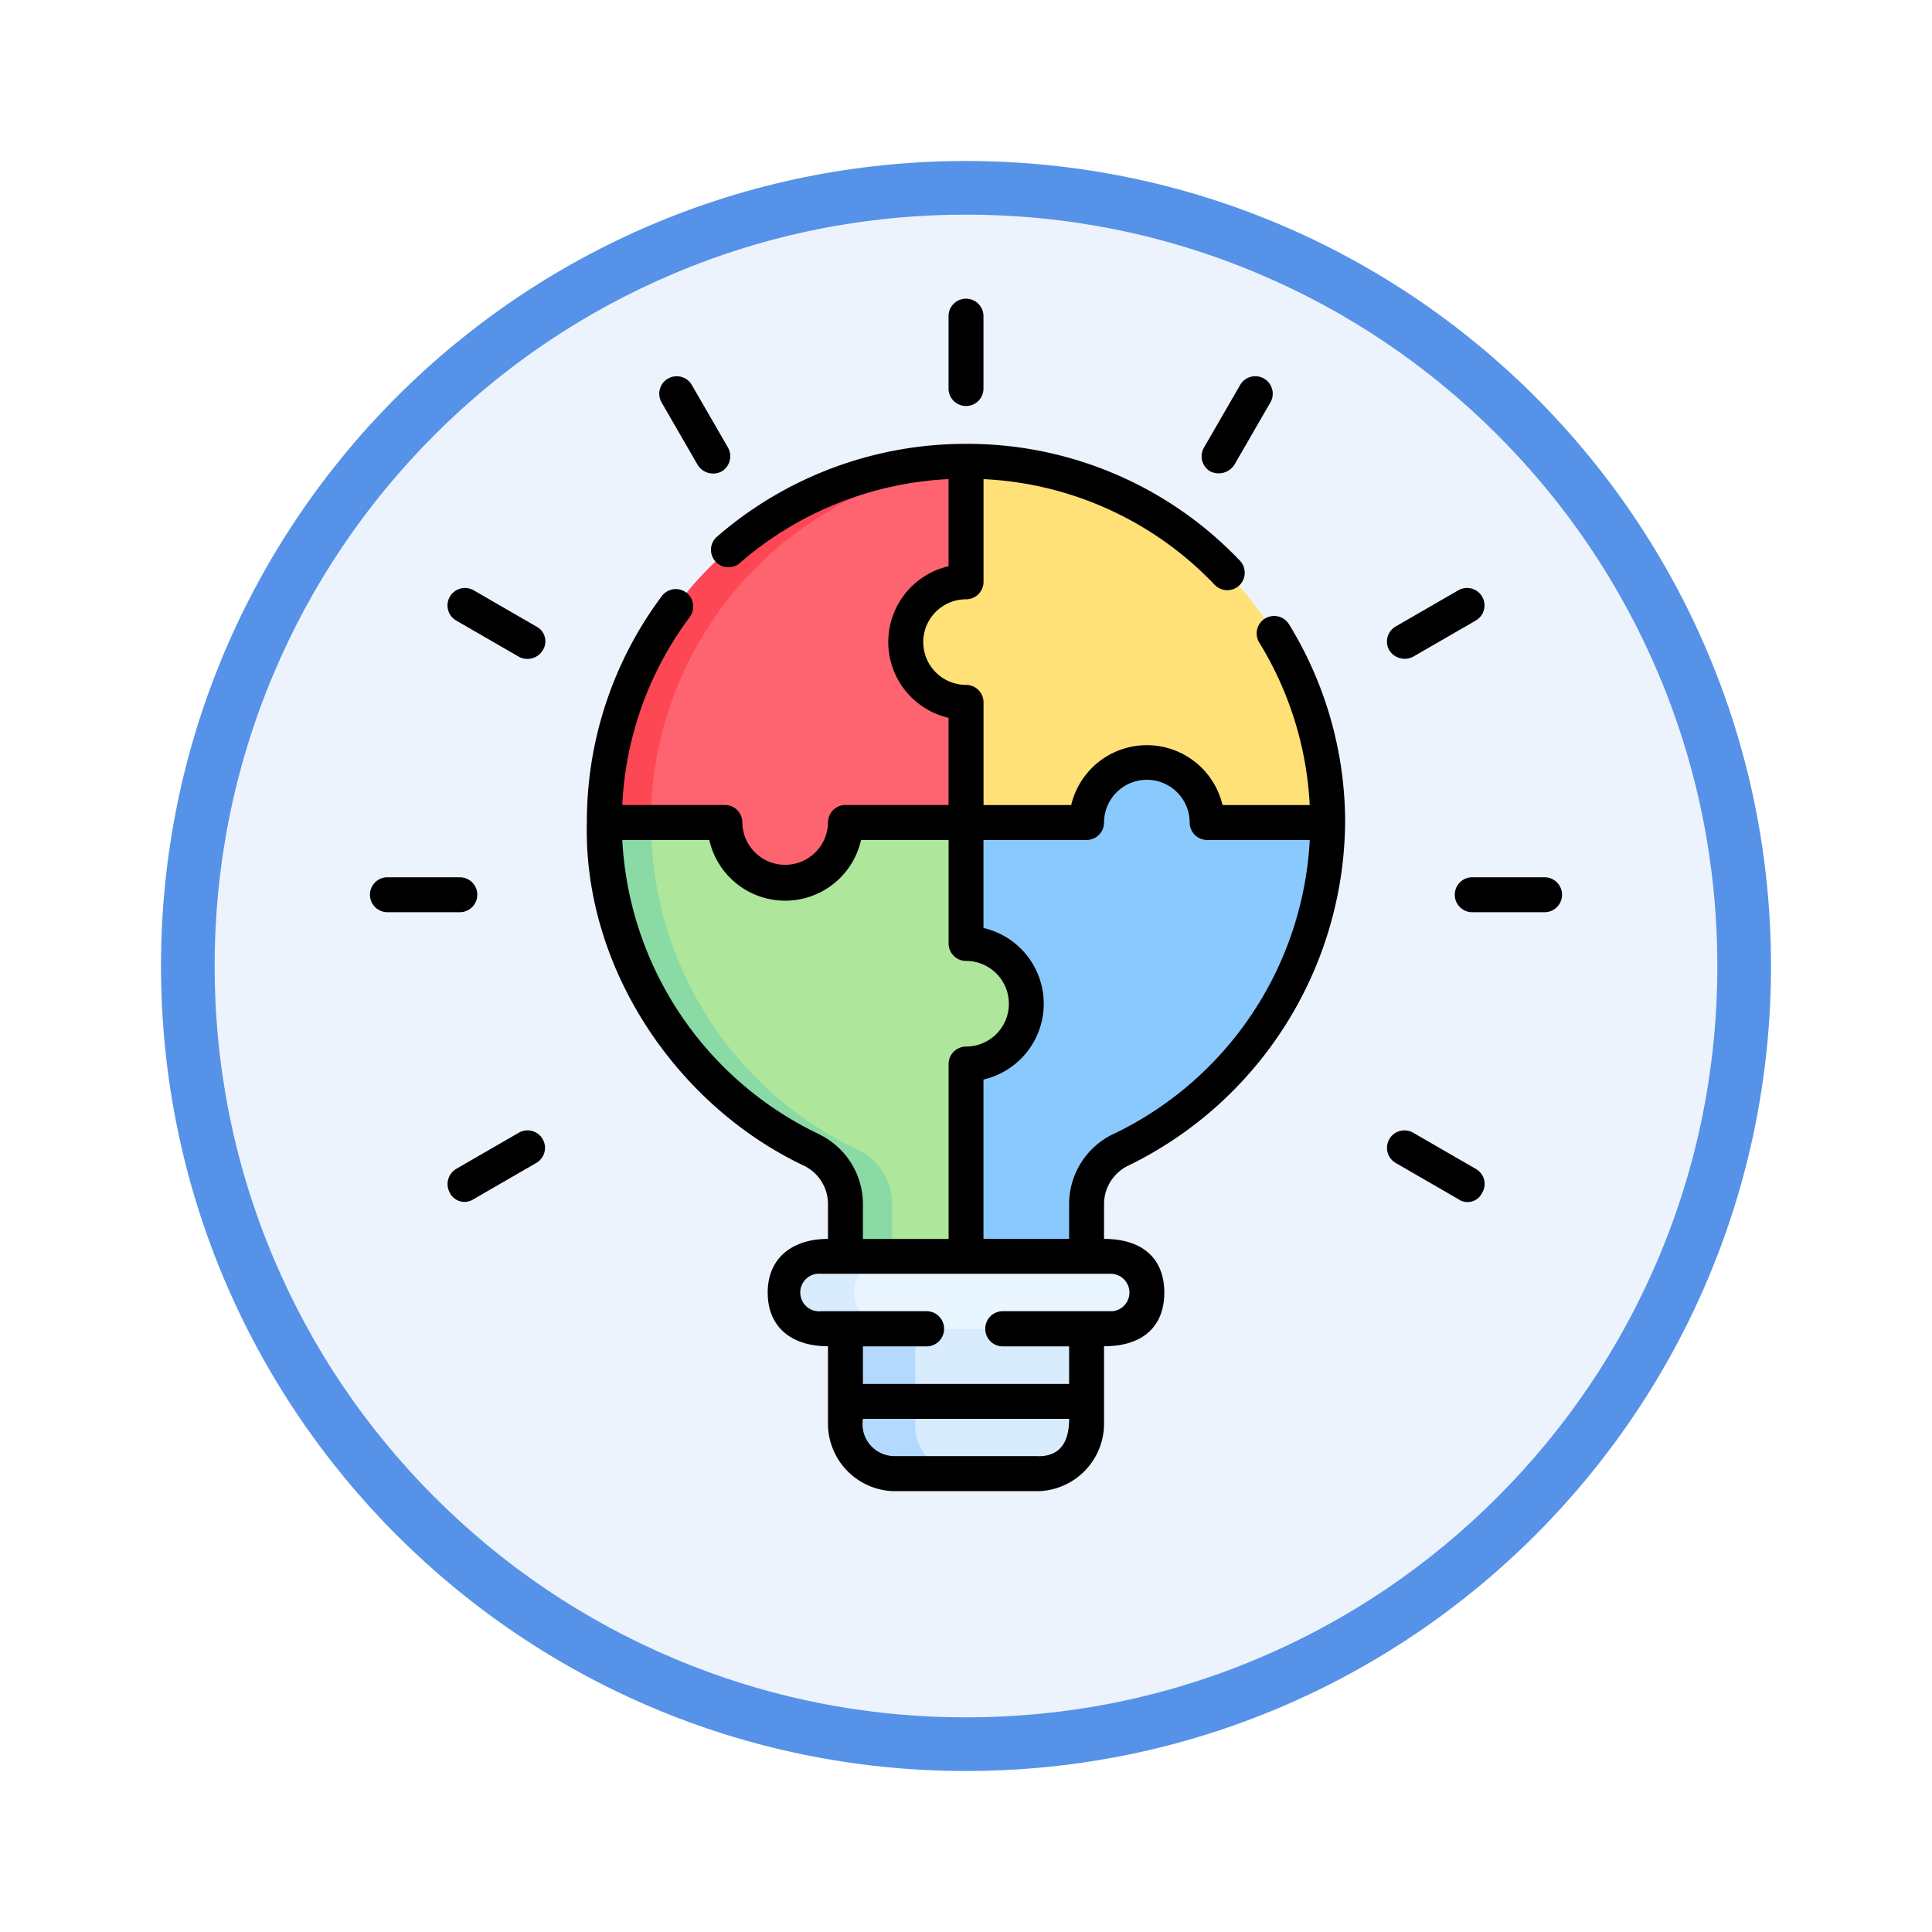 <svg xmlns="http://www.w3.org/2000/svg" xmlns:xlink="http://www.w3.org/1999/xlink" width="108" height="108" viewBox="0 0 108 108">
  <defs>
    <filter id="Trazado_904820" x="0" y="0" width="108" height="108" filterUnits="userSpaceOnUse">
      <feOffset dy="3" input="SourceAlpha"/>
      <feGaussianBlur stdDeviation="3" result="blur"/>
      <feFlood flood-opacity="0.161"/>
      <feComposite operator="in" in2="blur"/>
      <feComposite in="SourceGraphic"/>
    </filter>
  </defs>
  <g id="Grupo_1201623" data-name="Grupo 1201623" transform="translate(-200 -4589.985)">
    <g id="Grupo_1201114" data-name="Grupo 1201114" transform="translate(209 4595.985)">
      <g id="Grupo_1173585" data-name="Grupo 1173585" transform="translate(0 0)">
        <g id="Grupo_1173428" data-name="Grupo 1173428">
          <g id="Grupo_1171958" data-name="Grupo 1171958">
            <g id="Grupo_1167341" data-name="Grupo 1167341">
              <g id="Grupo_1166792" data-name="Grupo 1166792">
                <g transform="matrix(1, 0, 0, 1, -9, -6)" filter="url(#Trazado_904820)">
                  <g id="Trazado_904820-2" data-name="Trazado 904820" transform="translate(9 6)" fill="#edf3fc">
                    <path d="M 45 88.5 C 39.127 88.5 33.43 87.35 28.068 85.082 C 22.889 82.891 18.236 79.755 14.241 75.759 C 10.245 71.764 7.109 67.112 4.918 61.932 C 2.65 56.57 1.5 50.873 1.5 45 C 1.5 39.127 2.65 33.43 4.918 28.068 C 7.109 22.889 10.245 18.236 14.241 14.241 C 18.236 10.245 22.889 7.109 28.068 4.918 C 33.43 2.65 39.127 1.5 45 1.5 C 50.873 1.5 56.57 2.65 61.932 4.918 C 67.111 7.109 71.764 10.245 75.759 14.241 C 79.755 18.236 82.891 22.889 85.082 28.068 C 87.35 33.43 88.5 39.127 88.5 45 C 88.5 50.873 87.35 56.57 85.082 61.932 C 82.891 67.112 79.755 71.764 75.759 75.759 C 71.764 79.755 67.111 82.891 61.932 85.082 C 56.57 87.35 50.873 88.5 45 88.5 Z" stroke="none"/>
                    <path d="M 45 3 C 39.329 3 33.829 4.11 28.653 6.299 C 23.652 8.415 19.16 11.443 15.302 15.302 C 11.443 19.16 8.415 23.652 6.299 28.653 C 4.11 33.829 3 39.329 3 45 C 3 50.671 4.11 56.171 6.299 61.347 C 8.415 66.348 11.443 70.84 15.302 74.699 C 19.16 78.557 23.652 81.586 28.653 83.701 C 33.829 85.89 39.329 87 45 87 C 50.671 87 56.171 85.89 61.347 83.701 C 66.348 81.586 70.84 78.557 74.698 74.699 C 78.557 70.84 81.585 66.348 83.701 61.347 C 85.89 56.171 87 50.671 87 45 C 87 39.329 85.89 33.829 83.701 28.653 C 81.585 23.652 78.557 19.16 74.698 15.302 C 70.84 11.443 66.348 8.415 61.347 6.299 C 56.171 4.11 50.671 3 45 3 M 45 0 C 69.853 0 90 20.147 90 45 C 90 69.853 69.853 90 45 90 C 20.147 90 -7.62939453125e-06 69.853 -7.62939453125e-06 45 C -7.62939453125e-06 20.147 20.147 0 45 0 Z" stroke="none" fill="#5692e8"/>
                  </g>
                </g>
              </g>
            </g>
          </g>
        </g>
      </g>
    </g>
    <g id="rompecabezas_1_" data-name="rompecabezas (1)" transform="translate(220.604 4606.682)">
      <path id="Trazado_1070128" data-name="Trazado 1070128" d="M217.735,442.422H204.257v5.405a2.682,2.682,0,0,0,2.682,2.682h8.114a2.682,2.682,0,0,0,2.682-2.682Z" transform="translate(-177.6 -384.827)" fill="#d8ecfe"/>
      <path id="Trazado_1070129" data-name="Trazado 1070129" d="M210.841,450.506h-3.905a2.682,2.682,0,0,1-2.682-2.682v-5.406h3.905v5.406A2.682,2.682,0,0,0,210.841,450.506Z" transform="translate(-177.597 -384.824)" fill="#b3dafe"/>
      <path id="Trazado_1070130" data-name="Trazado 1070130" d="M196.565,415.3H180.39a2.022,2.022,0,1,1,0-4.044h16.175a2.022,2.022,0,0,1,0,4.044Z" transform="translate(-155.081 -357.721)" fill="#eaf6ff"/>
      <path id="Trazado_1070131" data-name="Trazado 1070131" d="M184.292,415.3h-3.905a2.022,2.022,0,1,1,0-4.043h3.905a2.022,2.022,0,1,0,0,4.043Z" transform="translate(-155.078 -357.72)" fill="#d8ecfe"/>
      <path id="Trazado_1070132" data-name="Trazado 1070132" d="M124.3,235.069a3.369,3.369,0,0,1-3.369,3.37v9.805h-6.739v-1.974a3.349,3.349,0,0,0-1.9-3.029,20.221,20.221,0,0,1-11.574-18.28v-.023h6.739v.022a3.37,3.37,0,1,0,6.739,0v-.022h6.739V231.7A3.369,3.369,0,0,1,124.3,235.069Z" transform="translate(-87.536 -195.656)" fill="#aee69c"/>
      <path id="Trazado_1070133" data-name="Trazado 1070133" d="M116.8,246.271v1.974h-2.6v-1.974a3.349,3.349,0,0,0-1.9-3.029,20.221,20.221,0,0,1-11.574-18.28v-.023h2.6v.023a20.221,20.221,0,0,0,11.574,18.28A3.349,3.349,0,0,1,116.8,246.271Z" transform="translate(-87.536 -195.656)" fill="#89daa4"/>
      <path id="Trazado_1070134" data-name="Trazado 1070134" d="M276.242,202.566v.022a20.219,20.219,0,0,1-11.566,18.277,3.354,3.354,0,0,0-1.912,3.033v2.929h-6.739V216.067a3.37,3.37,0,0,0,0-6.739v-6.762h6.739a3.37,3.37,0,0,1,6.739,0Z" transform="translate(-222.628 -173.284)" fill="#8ac9fe"/>
      <path id="Trazado_1070135" data-name="Trazado 1070135" d="M253.731,89.994h-6.739a3.37,3.37,0,0,0-6.739,0h-6.739V83.277a3.37,3.37,0,0,1,0-6.739V69.8A20.218,20.218,0,0,1,253.731,89.994Z" transform="translate(-200.117 -60.712)" fill="#ffe177"/>
      <path id="Trazado_1070136" data-name="Trazado 1070136" d="M117.563,79.906a3.369,3.369,0,0,0,3.369,3.37v6.717h-6.739v.022a3.37,3.37,0,1,1-6.739,0v-.022h-6.739a20.18,20.18,0,0,1,20.218-20.2v6.739a3.368,3.368,0,0,0-3.369,3.369Z" transform="translate(-87.536 -60.712)" fill="#fe646f"/>
      <path id="Trazado_1070137" data-name="Trazado 1070137" d="M120.932,69.8v.165a20.175,20.175,0,0,0-17.615,20.031h-2.6A20.18,20.18,0,0,1,120.932,69.8Z" transform="translate(-87.536 -60.712)" fill="#fd4755"/>
      <g id="Grupo_1201622" data-name="Grupo 1201622" transform="translate(0.077)">
        <path id="Trazado_1070138" data-name="Trazado 1070138" d="M132.428,72.385a.976.976,0,1,0-1.662,1.025,19.174,19.174,0,0,1,2.82,9.082h-4.874a4.346,4.346,0,0,0-8.46,0h-4.9V76.75a.976.976,0,0,0-.976-.976,2.393,2.393,0,1,1,0-4.786.976.976,0,0,0,.976-.976V64.272a19.064,19.064,0,0,1,12.92,5.907.976.976,0,1,0,1.41-1.351A21.016,21.016,0,0,0,114.386,62.3h-.026A21.2,21.2,0,0,0,100.4,67.535.976.976,0,0,0,101.683,69a19.231,19.231,0,0,1,11.713-4.73v4.872a4.347,4.347,0,0,0,0,8.471v4.875h-5.763a.976.976,0,0,0-.976.976v.023a2.394,2.394,0,0,1-4.787,0v-.023a.976.976,0,0,0-.976-.976H95.157a19.075,19.075,0,0,1,3.775-10.51.976.976,0,0,0-1.565-1.167,21.05,21.05,0,0,0-4.189,12.654c-.2,8.053,4.944,15.779,12.133,19.186a2.38,2.38,0,0,1,1.346,2.147v1.946c-2,0-3.37,1.074-3.37,3s1.323,3,3.37,3v4.443a3.782,3.782,0,0,0,3.658,3.658h8.115a3.782,3.782,0,0,0,3.658-3.658v-4.443c2.286,0,3.371-1.213,3.37-3,0-1.861-1.171-3-3.37-3V104.8a2.387,2.387,0,0,1,1.354-2.151,21.549,21.549,0,0,0,12.124-19.183,21.144,21.144,0,0,0-3.139-11.082Zm-26.281,28.5A19.348,19.348,0,0,1,95.158,84.444h4.865a4.347,4.347,0,0,0,8.482,0H113.4v5.785a.976.976,0,0,0,.976.976,2.393,2.393,0,1,1,0,4.786.976.976,0,0,0-.976.976v9.778H108.61V104.8A4.341,4.341,0,0,0,106.147,100.889Zm12.284,18h-8.115a1.789,1.789,0,0,1-1.705-2.083h11.526C120.138,117.85,119.808,118.891,118.43,118.891Zm4.029-8.1h-6.035a.976.976,0,0,0-.976.976s0,0,0,.007,0,0,0,.007a.976.976,0,0,0,.976.976h3.711v2.1H108.61v-2.1h3.56a.976.976,0,0,0,.976-.976s0,0,0-.007,0,0,0-.007a.976.976,0,0,0-.976-.976h-5.884a1.053,1.053,0,1,1,0-2.091H122.46A1.046,1.046,0,1,1,122.46,110.79Zm.147-9.905a4.349,4.349,0,0,0-2.471,3.916v1.946h-4.787V97.834a4.347,4.347,0,0,0,0-8.471v-4.92h5.763a.976.976,0,0,0,.976-.97,2.394,2.394,0,0,1,4.788,0,.976.976,0,0,0,.976.97h5.736a19.348,19.348,0,0,1-10.981,16.441Z" transform="translate(-81.053 -54.185)"/>
        <g id="Grupo_1201621" data-name="Grupo 1201621" transform="translate(0)">
          <g id="Grupo_1201609" data-name="Grupo 1201609" transform="translate(32.343)">
            <path id="Trazado_1070139" data-name="Trazado 1070139" d="M249.5,6a.976.976,0,0,1-.976-.976V.976a.976.976,0,0,1,1.953,0V5.02A.976.976,0,0,1,249.5,6Z" transform="translate(-248.524)"/>
          </g>
          <g id="Grupo_1201610" data-name="Grupo 1201610" transform="translate(46.492 4.333)">
            <path id="Trazado_1070140" data-name="Trazado 1070140" d="M357.7,38.608a.975.975,0,0,1-.357-1.334l2.022-3.5a.976.976,0,1,1,1.691.976l-2.022,3.5a1.051,1.051,0,0,1-1.334.357Z" transform="translate(-357.213 -33.284)"/>
          </g>
          <g id="Grupo_1201613" data-name="Grupo 1201613" transform="translate(4.342 16.171)">
            <g id="Grupo_1201611" data-name="Grupo 1201611" transform="translate(52.509)">
              <path id="Trazado_1070141" data-name="Trazado 1070141" d="M436.915,127.708a.976.976,0,0,1,.357-1.334l3.5-2.022a.976.976,0,0,1,.976,1.691l-3.5,2.022A1.017,1.017,0,0,1,436.915,127.708Z" transform="translate(-436.784 -124.222)"/>
            </g>
            <g id="Grupo_1201612" data-name="Grupo 1201612" transform="translate(0 30.321)">
              <path id="Trazado_1070142" data-name="Trazado 1070142" d="M33.551,360.624a.991.991,0,0,1,.357-1.334l3.5-2.022a.976.976,0,0,1,.976,1.691l-3.5,2.022A.917.917,0,0,1,33.551,360.624Z" transform="translate(-33.429 -357.138)"/>
            </g>
          </g>
          <g id="Grupo_1201614" data-name="Grupo 1201614" transform="translate(16.171 4.333)">
            <path id="Trazado_1070143" data-name="Trazado 1070143" d="M126.452,38.251l-2.022-3.5a.976.976,0,1,1,1.691-.976l2.022,3.5a.991.991,0,0,1-.357,1.334A1.017,1.017,0,0,1,126.452,38.251Z" transform="translate(-124.299 -33.284)"/>
          </g>
          <g id="Grupo_1201617" data-name="Grupo 1201617" transform="translate(4.333 16.171)">
            <g id="Grupo_1201615" data-name="Grupo 1201615">
              <path id="Trazado_1070144" data-name="Trazado 1070144" d="M37.352,128.066l-3.5-2.022a.976.976,0,1,1,.976-1.691l3.5,2.022a.93.93,0,0,1,.357,1.334A1,1,0,0,1,37.352,128.066Z" transform="translate(-33.362 -124.222)"/>
            </g>
            <g id="Grupo_1201616" data-name="Grupo 1201616" transform="translate(52.518 30.321)">
              <path id="Trazado_1070145" data-name="Trazado 1070145" d="M440.774,360.983l-3.5-2.022a.976.976,0,0,1,.976-1.691l3.5,2.022a.961.961,0,0,1,.357,1.334A.9.9,0,0,1,440.774,360.983Z" transform="translate(-436.784 -357.139)"/>
            </g>
          </g>
          <g id="Grupo_1201620" data-name="Grupo 1201620" transform="translate(0 32.343)">
            <g id="Grupo_1201618" data-name="Grupo 1201618">
              <path id="Trazado_1070146" data-name="Trazado 1070146" d="M5.1,250.4H1.053a.976.976,0,1,1,0-1.953H5.1a.976.976,0,1,1,0,1.953Z" transform="translate(-0.077 -248.447)"/>
            </g>
            <g id="Grupo_1201619" data-name="Grupo 1201619" transform="translate(60.642)">
              <path id="Trazado_1070147" data-name="Trazado 1070147" d="M470.928,250.4h-4.044a.976.976,0,1,1,0-1.953h4.044a.976.976,0,1,1,0,1.953Z" transform="translate(-465.908 -248.447)"/>
            </g>
          </g>
        </g>
      </g>
    </g>
  </g>
</svg>
